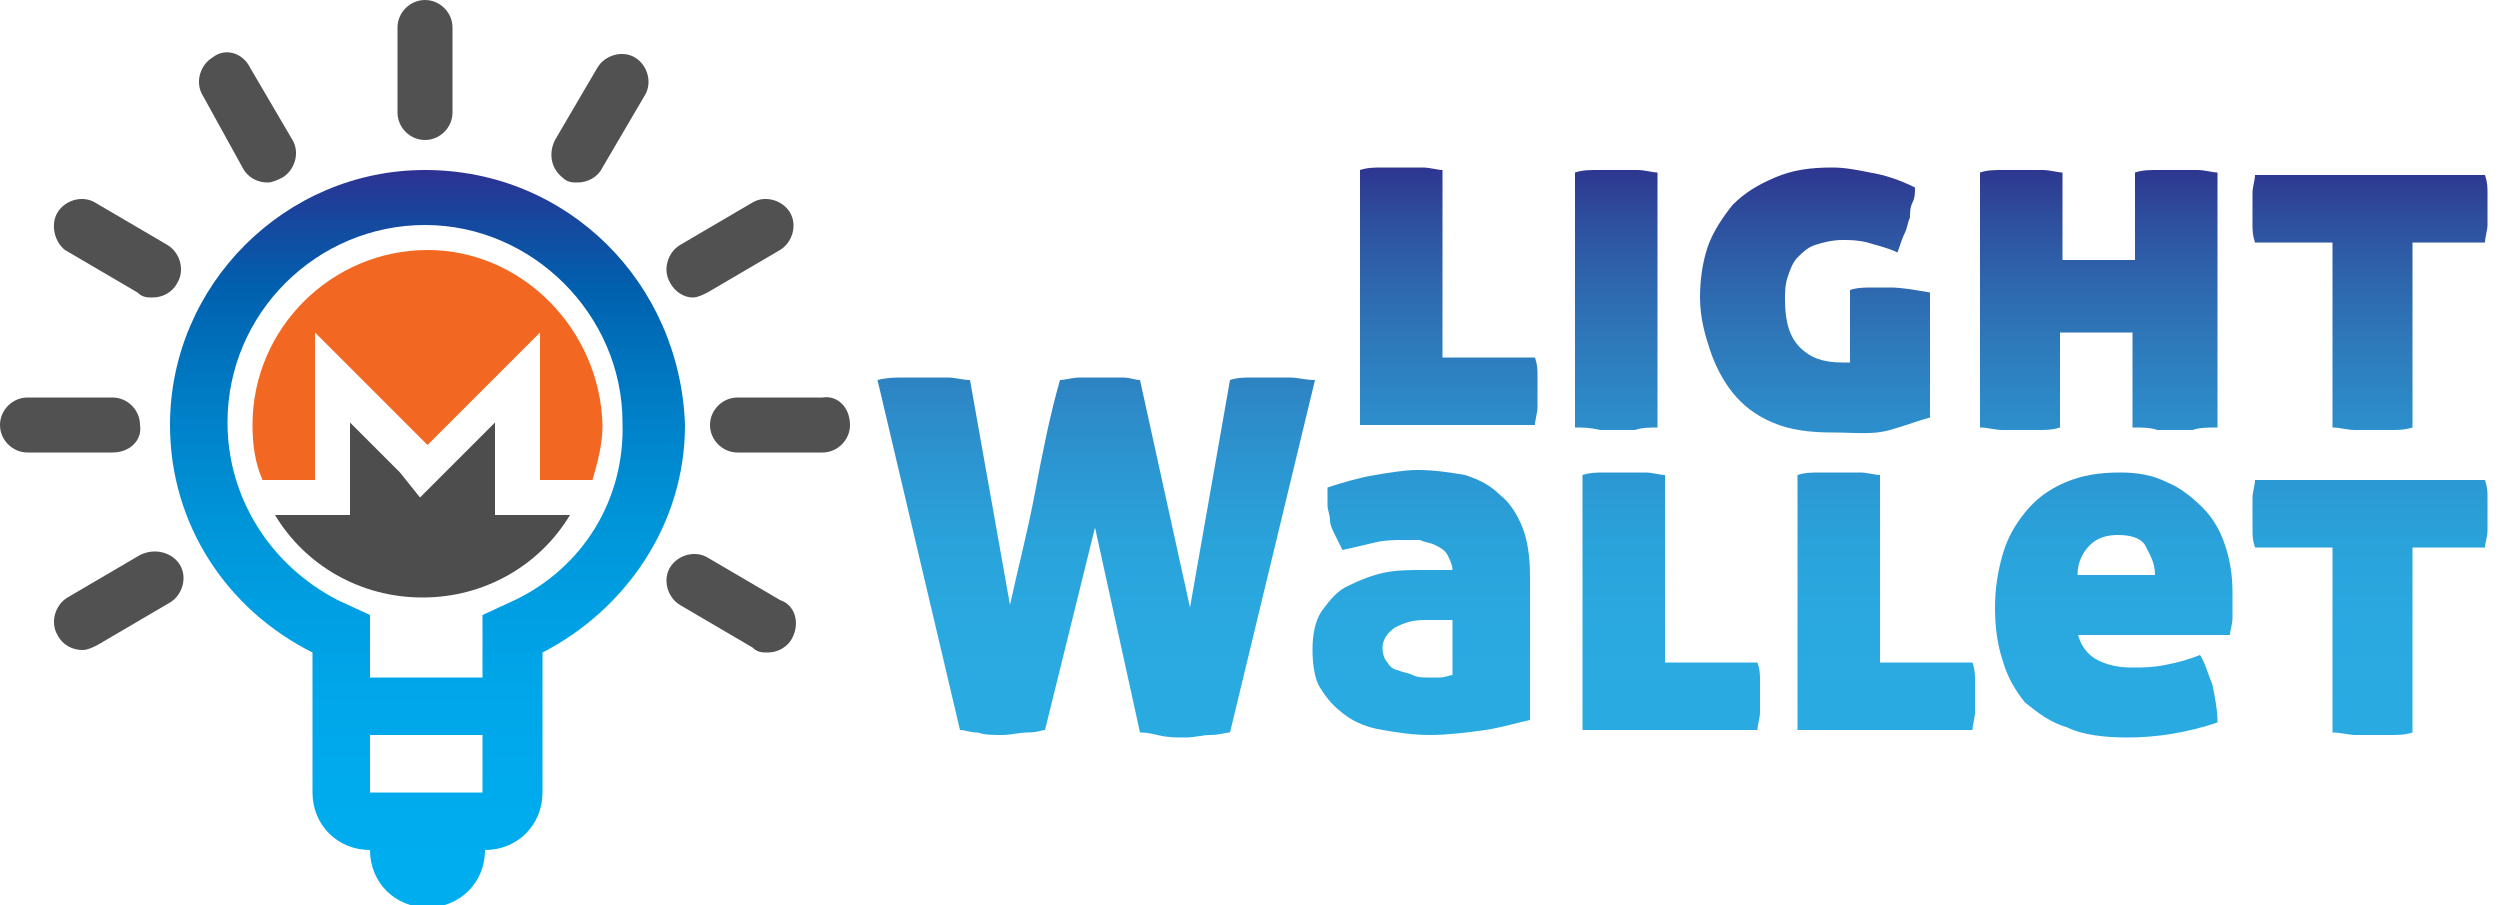 <?xml version="1.0" encoding="utf-8"?>
<!-- Generator: Adobe Illustrator 18.1.1, SVG Export Plug-In . SVG Version: 6.00 Build 0)  -->
<!DOCTYPE svg PUBLIC "-//W3C//DTD SVG 1.1//EN" "http://www.w3.org/Graphics/SVG/1.1/DTD/svg11.dtd">
<svg version="1.1" id="Layer_1" xmlns="http://www.w3.org/2000/svg" xmlns:xlink="http://www.w3.org/1999/xlink" x="0px" y="0px"
	 viewBox="0 31.9 100 36.2" enable-background="new 0 31.9 100 36.2" xml:space="preserve">
<g>
	<g>
		
			<linearGradient id="SVGID_1_" gradientUnits="userSpaceOnUse" x1="17.1" y1="31.875" x2="17.1" y2="61.328" gradientTransform="matrix(1 0 0 -1 0 100)">
			<stop  offset="0" style="stop-color:#00AEEF"/>
			<stop  offset="0.162" style="stop-color:#00ABED"/>
			<stop  offset="0.293" style="stop-color:#00A6E9"/>
			<stop  offset="0.412" style="stop-color:#009EE2"/>
			<stop  offset="0.525" style="stop-color:#0094D8"/>
			<stop  offset="0.633" style="stop-color:#0085CC"/>
			<stop  offset="0.738" style="stop-color:#0074BE"/>
			<stop  offset="0.84" style="stop-color:#0060AE"/>
			<stop  offset="0.937" style="stop-color:#18469D"/>
			<stop  offset="1" style="stop-color:#2E3192"/>
		</linearGradient>
		<path fill="url(#SVGID_1_)" d="M17,38.7c-5.6,0-10.2,4.6-10.2,10.2c0,4,2.3,7.4,5.7,9.1v5.6c0,1.3,1,2.3,2.3,2.3
			c0,1.3,1,2.3,2.3,2.3s2.3-1,2.3-2.3c1.3,0,2.3-1,2.3-2.3V58c3.3-1.7,5.7-5.1,5.7-9.1C27.2,43.2,22.7,38.7,17,38.7z M19.3,63.6
			h-4.5v-2.3h4.5V63.6z M20.6,55.9l-1.3,0.6V59h-4.5v-2.5l-1.3-0.6c-2.7-1.4-4.4-4.1-4.4-7.1c0-4.4,3.6-7.9,7.9-7.9s7.9,3.6,7.9,7.9
			C25,51.9,23.3,54.6,20.6,55.9z"/>
	</g>
	<g>
		<path id="_149931032_2_" fill="#F26822" d="M17.1,41.9c-3.8,0-7,3.1-7,7c0,0.8,0.1,1.5,0.4,2.2h2.1v-5.9l4.5,4.5l4.5-4.5v5.9h2.1
			c0.2-0.7,0.4-1.4,0.4-2.2C24,45.1,20.9,41.9,17.1,41.9L17.1,41.9z"/>
		<path id="_149931160_2_" fill="#4D4D4D" d="M16,50.8l-2-2v3.7h-0.8h-0.8H11c1.2,2,3.4,3.3,5.9,3.3s4.7-1.3,5.9-3.3h-1.4H20h-0.2
			v-3.7l-2,2l-1,1L16,50.8L16,50.8z"/>
	</g>
	<path fill="#505150" d="M15.9,36.4V33c0-0.6,0.5-1.1,1.1-1.1s1.1,0.5,1.1,1.1v3.4c0,0.6-0.5,1.1-1.1,1.1S15.9,37,15.9,36.4z"/>
	<path fill="#505150" d="M26.8,43.2c-0.3-0.5-0.1-1.2,0.4-1.5l2.9-1.7c0.5-0.3,1.2-0.1,1.5,0.4s0.1,1.2-0.4,1.5l-2.9,1.7
		c-0.2,0.1-0.4,0.2-0.6,0.2C27.4,43.8,27,43.6,26.8,43.2z"/>
	<path fill="#505150" d="M22.2,37.5l1.7-2.9c0.3-0.5,1-0.7,1.5-0.4s0.7,1,0.4,1.5l-1.7,2.9c-0.2,0.4-0.6,0.6-1,0.6
		c-0.2,0-0.4,0-0.6-0.2C22.1,38.7,21.9,38.1,22.2,37.5z"/>
	<path fill="#505150" d="M7.2,54.5C7.5,55,7.3,55.7,6.8,56l-2.9,1.7c-0.2,0.1-0.4,0.2-0.6,0.2c-0.4,0-0.8-0.2-1-0.6
		c-0.3-0.5-0.1-1.2,0.4-1.5l2.9-1.7C6.2,53.8,6.9,54,7.2,54.5z"/>
	<path fill="#505150" d="M4.5,50H1.1C0.5,50,0,49.5,0,48.9s0.5-1.1,1.1-1.1h3.4c0.6,0,1.1,0.5,1.1,1.1C5.7,49.5,5.2,50,4.5,50z"/>
	<path fill="#505150" d="M2.3,40.4c0.3-0.5,1-0.7,1.5-0.4l2.9,1.7c0.5,0.3,0.7,1,0.4,1.5c-0.2,0.4-0.6,0.6-1,0.6
		c-0.2,0-0.4,0-0.6-0.2l-2.9-1.7C2.2,41.6,2,40.9,2.3,40.4z"/>
	<path fill="#505150" d="M8.1,35.7c-0.3-0.5-0.1-1.2,0.4-1.5C9,33.8,9.7,34,10,34.6l1.7,2.9c0.3,0.5,0.1,1.2-0.4,1.5
		c-0.2,0.1-0.4,0.2-0.6,0.2c-0.4,0-0.8-0.2-1-0.6L8.1,35.7z"/>
	<path fill="#505150" d="M31.7,57.4c-0.2,0.4-0.6,0.6-1,0.6c-0.2,0-0.4,0-0.6-0.2l-2.9-1.7c-0.5-0.3-0.7-1-0.4-1.5
		c0.3-0.5,1-0.7,1.5-0.4l2.9,1.7C31.8,56.1,32,56.8,31.7,57.4z"/>
	<path fill="#505150" d="M34,48.9c0,0.6-0.5,1.1-1.1,1.1h-3.4c-0.6,0-1.1-0.5-1.1-1.1s0.5-1.1,1.1-1.1h3.4
		C33.5,47.7,34,48.2,34,48.9z"/>
</g>
<g>
	
		<linearGradient id="SVGID_2_" gradientUnits="userSpaceOnUse" x1="57.95" y1="38.981" x2="57.95" y2="61.356" gradientTransform="matrix(1 0 0 -1 0 100)">
		<stop  offset="0" style="stop-color:#29ABE2"/>
		<stop  offset="0.176" style="stop-color:#2AA9E0"/>
		<stop  offset="0.318" style="stop-color:#2AA3DB"/>
		<stop  offset="0.448" style="stop-color:#2B98D3"/>
		<stop  offset="0.571" style="stop-color:#2D8AC8"/>
		<stop  offset="0.689" style="stop-color:#2E79BA"/>
		<stop  offset="0.803" style="stop-color:#2E65AC"/>
		<stop  offset="0.911" style="stop-color:#2E4E9D"/>
		<stop  offset="1" style="stop-color:#2E368F"/>
	</linearGradient>
	<path fill="url(#SVGID_2_)" d="M57.7,46.2h3.7c0.1,0.3,0.1,0.5,0.1,0.7s0,0.4,0,0.6s0,0.4,0,0.7c0,0.2-0.1,0.5-0.1,0.7h-7V38.7
		c0.3-0.1,0.6-0.1,0.9-0.1c0.3,0,0.6,0,0.8,0s0.5,0,0.8,0s0.6,0.1,0.8,0.1V46.2z"/>
	
		<linearGradient id="SVGID_3_" gradientUnits="userSpaceOnUse" x1="64.65" y1="38.981" x2="64.65" y2="61.356" gradientTransform="matrix(1 0 0 -1 0 100)">
		<stop  offset="0" style="stop-color:#29ABE2"/>
		<stop  offset="0.176" style="stop-color:#2AA9E0"/>
		<stop  offset="0.318" style="stop-color:#2AA3DB"/>
		<stop  offset="0.448" style="stop-color:#2B98D3"/>
		<stop  offset="0.571" style="stop-color:#2D8AC8"/>
		<stop  offset="0.689" style="stop-color:#2E79BA"/>
		<stop  offset="0.803" style="stop-color:#2E65AC"/>
		<stop  offset="0.911" style="stop-color:#2E4E9D"/>
		<stop  offset="1" style="stop-color:#2E368F"/>
	</linearGradient>
	<path fill="url(#SVGID_3_)" d="M66.3,49c-0.3,0-0.6,0-0.9,0.1c-0.3,0-0.5,0-0.7,0s-0.5,0-0.7,0C63.6,49,63.3,49,63,49V38.8
		c0.3-0.1,0.6-0.1,0.9-0.1s0.6,0,0.8,0c0.2,0,0.5,0,0.8,0s0.6,0.1,0.8,0.1C66.3,38.8,66.3,49,66.3,49z"/>
	
		<linearGradient id="SVGID_4_" gradientUnits="userSpaceOnUse" x1="72.6" y1="38.981" x2="72.6" y2="61.356" gradientTransform="matrix(1 0 0 -1 0 100)">
		<stop  offset="0" style="stop-color:#29ABE2"/>
		<stop  offset="0.176" style="stop-color:#2AA9E0"/>
		<stop  offset="0.318" style="stop-color:#2AA3DB"/>
		<stop  offset="0.448" style="stop-color:#2B98D3"/>
		<stop  offset="0.571" style="stop-color:#2D8AC8"/>
		<stop  offset="0.689" style="stop-color:#2E79BA"/>
		<stop  offset="0.803" style="stop-color:#2E65AC"/>
		<stop  offset="0.911" style="stop-color:#2E4E9D"/>
		<stop  offset="1" style="stop-color:#2E368F"/>
	</linearGradient>
	<path fill="url(#SVGID_4_)" d="M73.3,49.2c-0.9,0-1.7-0.1-2.4-0.4c-0.7-0.3-1.2-0.7-1.6-1.2s-0.7-1.1-0.9-1.7S68,44.6,68,43.8
		c0-0.7,0.1-1.4,0.3-2c0.2-0.6,0.6-1.2,1-1.7c0.5-0.5,1-0.8,1.7-1.1s1.4-0.4,2.3-0.4c0.5,0,1,0.1,1.5,0.2c0.6,0.1,1.2,0.3,1.8,0.6
		c0,0.2,0,0.4-0.1,0.6s-0.1,0.4-0.1,0.6c-0.1,0.2-0.1,0.4-0.2,0.6c-0.1,0.2-0.2,0.5-0.3,0.8c-0.4-0.2-0.9-0.3-1.2-0.4
		c-0.4-0.1-0.7-0.1-1-0.1c-0.4,0-0.8,0.1-1.1,0.2c-0.3,0.1-0.5,0.3-0.7,0.5s-0.3,0.5-0.4,0.8s-0.1,0.6-0.1,0.9
		c0,0.9,0.2,1.5,0.6,1.9s0.9,0.6,1.7,0.6H74v-2.9c0.3-0.1,0.6-0.1,0.9-0.1s0.5,0,0.7,0c0.5,0,1,0.1,1.6,0.2v5
		c-0.4,0.1-0.9,0.3-1.6,0.5S74.2,49.2,73.3,49.2z"/>
	
		<linearGradient id="SVGID_5_" gradientUnits="userSpaceOnUse" x1="83.95" y1="38.981" x2="83.95" y2="61.356" gradientTransform="matrix(1 0 0 -1 0 100)">
		<stop  offset="0" style="stop-color:#29ABE2"/>
		<stop  offset="0.176" style="stop-color:#2AA9E0"/>
		<stop  offset="0.318" style="stop-color:#2AA3DB"/>
		<stop  offset="0.448" style="stop-color:#2B98D3"/>
		<stop  offset="0.571" style="stop-color:#2D8AC8"/>
		<stop  offset="0.689" style="stop-color:#2E79BA"/>
		<stop  offset="0.803" style="stop-color:#2E65AC"/>
		<stop  offset="0.911" style="stop-color:#2E4E9D"/>
		<stop  offset="1" style="stop-color:#2E368F"/>
	</linearGradient>
	<path fill="url(#SVGID_5_)" d="M85.3,45.2h-2.9V49c-0.3,0.1-0.6,0.1-0.9,0.1s-0.5,0-0.7,0s-0.5,0-0.7,0c-0.3,0-0.6-0.1-0.9-0.1
		V38.8c0.3-0.1,0.6-0.1,0.9-0.1s0.6,0,0.8,0c0.2,0,0.5,0,0.8,0s0.6,0.1,0.8,0.1v3.5h2.9v-3.5c0.3-0.1,0.6-0.1,0.9-0.1s0.6,0,0.8,0
		c0.2,0,0.5,0,0.8,0s0.6,0.1,0.8,0.1V49c-0.4,0-0.7,0-1,0.1c-0.3,0-0.5,0-0.7,0s-0.5,0-0.7,0C86,49,85.7,49,85.3,49V45.2z"/>
	
		<linearGradient id="SVGID_6_" gradientUnits="userSpaceOnUse" x1="94.8" y1="38.981" x2="94.8" y2="61.356" gradientTransform="matrix(1 0 0 -1 0 100)">
		<stop  offset="0" style="stop-color:#29ABE2"/>
		<stop  offset="0.176" style="stop-color:#2AA9E0"/>
		<stop  offset="0.318" style="stop-color:#2AA3DB"/>
		<stop  offset="0.448" style="stop-color:#2B98D3"/>
		<stop  offset="0.571" style="stop-color:#2D8AC8"/>
		<stop  offset="0.689" style="stop-color:#2E79BA"/>
		<stop  offset="0.803" style="stop-color:#2E65AC"/>
		<stop  offset="0.911" style="stop-color:#2E4E9D"/>
		<stop  offset="1" style="stop-color:#2E368F"/>
	</linearGradient>
	<path fill="url(#SVGID_6_)" d="M93.1,41.6h-2.9c-0.1-0.3-0.1-0.5-0.1-0.7s0-0.4,0-0.7s0-0.4,0-0.6c0-0.2,0.1-0.5,0.1-0.7h9.2
		c0.1,0.3,0.1,0.5,0.1,0.7s0,0.4,0,0.6s0,0.4,0,0.7c0,0.2-0.1,0.5-0.1,0.7h-2.9V49c-0.3,0.1-0.6,0.1-0.9,0.1s-0.5,0-0.7,0
		s-0.5,0-0.7,0c-0.3,0-0.6-0.1-0.9-0.1v-7.4H93.1z"/>
	
		<linearGradient id="SVGID_7_" gradientUnits="userSpaceOnUse" x1="43.85" y1="38.981" x2="43.85" y2="61.356" gradientTransform="matrix(1 0 0 -1 0 100)">
		<stop  offset="0" style="stop-color:#29ABE2"/>
		<stop  offset="0.176" style="stop-color:#2AA9E0"/>
		<stop  offset="0.318" style="stop-color:#2AA3DB"/>
		<stop  offset="0.448" style="stop-color:#2B98D3"/>
		<stop  offset="0.571" style="stop-color:#2D8AC8"/>
		<stop  offset="0.689" style="stop-color:#2E79BA"/>
		<stop  offset="0.803" style="stop-color:#2E65AC"/>
		<stop  offset="0.911" style="stop-color:#2E4E9D"/>
		<stop  offset="1" style="stop-color:#2E368F"/>
	</linearGradient>
	<path fill="url(#SVGID_7_)" d="M49.2,47.1c0.3-0.1,0.6-0.1,0.9-0.1s0.5,0,0.7,0c0.3,0,0.5,0,0.8,0s0.6,0.1,1,0.1l-3.4,14.1
		c-0.2,0-0.4,0.1-0.8,0.1c-0.3,0-0.6,0.1-1,0.1s-0.7,0-1.1-0.1s-0.6-0.1-0.7-0.1L43.8,53l-2,8.1c-0.1,0-0.3,0.1-0.7,0.1
		c-0.3,0-0.7,0.1-1,0.1c-0.4,0-0.7,0-1-0.1c-0.3,0-0.5-0.1-0.7-0.1l-3.3-14c0.4-0.1,0.7-0.1,1.1-0.1c0.3,0,0.6,0,0.9,0
		c0.2,0,0.5,0,0.8,0s0.6,0.1,0.9,0.1l1.6,9c0.3-1.4,0.7-2.9,1-4.5s0.6-3.1,1-4.5c0.2,0,0.5-0.1,0.8-0.1s0.6,0,0.9,0
		c0.3,0,0.5,0,0.8,0s0.5,0.1,0.7,0.1l2,9.1L49.2,47.1z"/>
	
		<linearGradient id="SVGID_8_" gradientUnits="userSpaceOnUse" x1="56.85" y1="38.981" x2="56.85" y2="61.356" gradientTransform="matrix(1 0 0 -1 0 100)">
		<stop  offset="0" style="stop-color:#29ABE2"/>
		<stop  offset="0.176" style="stop-color:#2AA9E0"/>
		<stop  offset="0.318" style="stop-color:#2AA3DB"/>
		<stop  offset="0.448" style="stop-color:#2B98D3"/>
		<stop  offset="0.571" style="stop-color:#2D8AC8"/>
		<stop  offset="0.689" style="stop-color:#2E79BA"/>
		<stop  offset="0.803" style="stop-color:#2E65AC"/>
		<stop  offset="0.911" style="stop-color:#2E4E9D"/>
		<stop  offset="1" style="stop-color:#2E368F"/>
	</linearGradient>
	<path fill="url(#SVGID_8_)" d="M52.5,57.9c0-0.6,0.1-1.2,0.4-1.6s0.6-0.8,1.1-1c0.4-0.2,0.9-0.4,1.4-0.5s1-0.1,1.5-0.1h1.2
		c0-0.2-0.1-0.4-0.2-0.6s-0.3-0.3-0.5-0.4c-0.2-0.1-0.4-0.1-0.6-0.2c-0.2,0-0.5,0-0.7,0c-0.3,0-0.7,0-1.1,0.1
		c-0.4,0.1-0.9,0.2-1.3,0.3c-0.1-0.2-0.2-0.4-0.3-0.6c-0.1-0.2-0.2-0.4-0.2-0.6s-0.1-0.4-0.1-0.6c0-0.2,0-0.4,0-0.7
		c0.6-0.2,1.3-0.4,1.9-0.5c0.6-0.1,1.2-0.2,1.7-0.2c0.7,0,1.3,0.1,1.9,0.2c0.6,0.2,1,0.4,1.4,0.8c0.4,0.3,0.7,0.8,0.9,1.3
		s0.3,1.2,0.3,1.9v5.8c-0.5,0.1-1.1,0.3-1.8,0.4s-1.5,0.2-2.2,0.2s-1.3-0.1-1.9-0.2c-0.6-0.1-1.1-0.3-1.5-0.6s-0.7-0.6-1-1.1
		C52.6,59.1,52.5,58.5,52.5,57.9z M57.1,59c0.1,0,0.3,0,0.5,0s0.4-0.1,0.5-0.1v-2.2H57c-0.5,0-0.8,0.1-1.2,0.3
		c-0.3,0.2-0.5,0.5-0.5,0.8s0.1,0.5,0.2,0.6c0.1,0.2,0.3,0.3,0.4,0.3c0.2,0.1,0.4,0.1,0.6,0.2C56.7,59,56.9,59,57.1,59z"/>
	
		<linearGradient id="SVGID_9_" gradientUnits="userSpaceOnUse" x1="66.85" y1="38.981" x2="66.85" y2="61.356" gradientTransform="matrix(1 0 0 -1 0 100)">
		<stop  offset="0" style="stop-color:#29ABE2"/>
		<stop  offset="0.176" style="stop-color:#2AA9E0"/>
		<stop  offset="0.318" style="stop-color:#2AA3DB"/>
		<stop  offset="0.448" style="stop-color:#2B98D3"/>
		<stop  offset="0.571" style="stop-color:#2D8AC8"/>
		<stop  offset="0.689" style="stop-color:#2E79BA"/>
		<stop  offset="0.803" style="stop-color:#2E65AC"/>
		<stop  offset="0.911" style="stop-color:#2E4E9D"/>
		<stop  offset="1" style="stop-color:#2E368F"/>
	</linearGradient>
	<path fill="url(#SVGID_9_)" d="M66.6,58.4h3.7c0.1,0.3,0.1,0.5,0.1,0.7s0,0.4,0,0.6s0,0.4,0,0.7c0,0.2-0.1,0.5-0.1,0.7h-7V50.9
		c0.3-0.1,0.6-0.1,0.9-0.1s0.6,0,0.8,0c0.2,0,0.5,0,0.8,0s0.6,0.1,0.8,0.1L66.6,58.4z"/>
	
		<linearGradient id="SVGID_10_" gradientUnits="userSpaceOnUse" x1="75.45" y1="38.981" x2="75.45" y2="61.356" gradientTransform="matrix(1 0 0 -1 0 100)">
		<stop  offset="0" style="stop-color:#29ABE2"/>
		<stop  offset="0.176" style="stop-color:#2AA9E0"/>
		<stop  offset="0.318" style="stop-color:#2AA3DB"/>
		<stop  offset="0.448" style="stop-color:#2B98D3"/>
		<stop  offset="0.571" style="stop-color:#2D8AC8"/>
		<stop  offset="0.689" style="stop-color:#2E79BA"/>
		<stop  offset="0.803" style="stop-color:#2E65AC"/>
		<stop  offset="0.911" style="stop-color:#2E4E9D"/>
		<stop  offset="1" style="stop-color:#2E368F"/>
	</linearGradient>
	<path fill="url(#SVGID_10_)" d="M75.2,58.4h3.7c0.1,0.3,0.1,0.5,0.1,0.7s0,0.4,0,0.6s0,0.4,0,0.7c0,0.2-0.1,0.5-0.1,0.7h-7V50.9
		c0.3-0.1,0.6-0.1,0.9-0.1s0.6,0,0.8,0c0.2,0,0.5,0,0.8,0s0.6,0.1,0.8,0.1L75.2,58.4z"/>
	
		<linearGradient id="SVGID_11_" gradientUnits="userSpaceOnUse" x1="84.55" y1="38.981" x2="84.55" y2="61.356" gradientTransform="matrix(1 0 0 -1 0 100)">
		<stop  offset="0" style="stop-color:#29ABE2"/>
		<stop  offset="0.176" style="stop-color:#2AA9E0"/>
		<stop  offset="0.318" style="stop-color:#2AA3DB"/>
		<stop  offset="0.448" style="stop-color:#2B98D3"/>
		<stop  offset="0.571" style="stop-color:#2D8AC8"/>
		<stop  offset="0.689" style="stop-color:#2E79BA"/>
		<stop  offset="0.803" style="stop-color:#2E65AC"/>
		<stop  offset="0.911" style="stop-color:#2E4E9D"/>
		<stop  offset="1" style="stop-color:#2E368F"/>
	</linearGradient>
	<path fill="url(#SVGID_11_)" d="M83.1,57.2c0.1,0.5,0.4,0.9,0.8,1.1c0.4,0.2,0.8,0.3,1.4,0.3c0.4,0,0.8,0,1.3-0.1s0.9-0.2,1.4-0.4
		c0.2,0.3,0.3,0.7,0.5,1.2c0.1,0.5,0.2,1,0.2,1.5c-1.2,0.4-2.4,0.6-3.6,0.6c-0.9,0-1.8-0.1-2.4-0.4c-0.7-0.2-1.2-0.6-1.7-1
		c-0.4-0.5-0.7-1-0.9-1.7c-0.2-0.6-0.3-1.3-0.3-2.1c0-0.7,0.1-1.4,0.3-2.1s0.5-1.2,0.9-1.7s0.9-0.9,1.6-1.2s1.4-0.4,2.2-0.4
		c0.7,0,1.3,0.1,1.9,0.4c0.5,0.2,1,0.6,1.4,1s0.7,0.9,0.9,1.5s0.3,1.2,0.3,1.9c0,0.4,0,0.7,0,1s-0.1,0.5-0.1,0.7h-6.1V57.2z
		 M84.7,53.3c-0.4,0-0.8,0.1-1.1,0.4s-0.5,0.7-0.5,1.2h3.1c0-0.5-0.2-0.8-0.4-1.2C85.6,53.4,85.2,53.3,84.7,53.3z"/>
	
		<linearGradient id="SVGID_12_" gradientUnits="userSpaceOnUse" x1="94.8" y1="38.981" x2="94.8" y2="61.356" gradientTransform="matrix(1 0 0 -1 0 100)">
		<stop  offset="0" style="stop-color:#29ABE2"/>
		<stop  offset="0.176" style="stop-color:#2AA9E0"/>
		<stop  offset="0.318" style="stop-color:#2AA3DB"/>
		<stop  offset="0.448" style="stop-color:#2B98D3"/>
		<stop  offset="0.571" style="stop-color:#2D8AC8"/>
		<stop  offset="0.689" style="stop-color:#2E79BA"/>
		<stop  offset="0.803" style="stop-color:#2E65AC"/>
		<stop  offset="0.911" style="stop-color:#2E4E9D"/>
		<stop  offset="1" style="stop-color:#2E368F"/>
	</linearGradient>
	<path fill="url(#SVGID_12_)" d="M93.1,53.8h-2.9c-0.1-0.3-0.1-0.5-0.1-0.7s0-0.4,0-0.7c0-0.2,0-0.4,0-0.6c0-0.2,0.1-0.5,0.1-0.7
		h9.2c0.1,0.3,0.1,0.5,0.1,0.7s0,0.4,0,0.6c0,0.2,0,0.4,0,0.7s-0.1,0.5-0.1,0.7h-2.9v7.4c-0.3,0.1-0.6,0.1-0.9,0.1s-0.5,0-0.7,0
		s-0.5,0-0.7,0s-0.6-0.1-0.9-0.1v-7.4H93.1z"/>
</g>
</svg>
